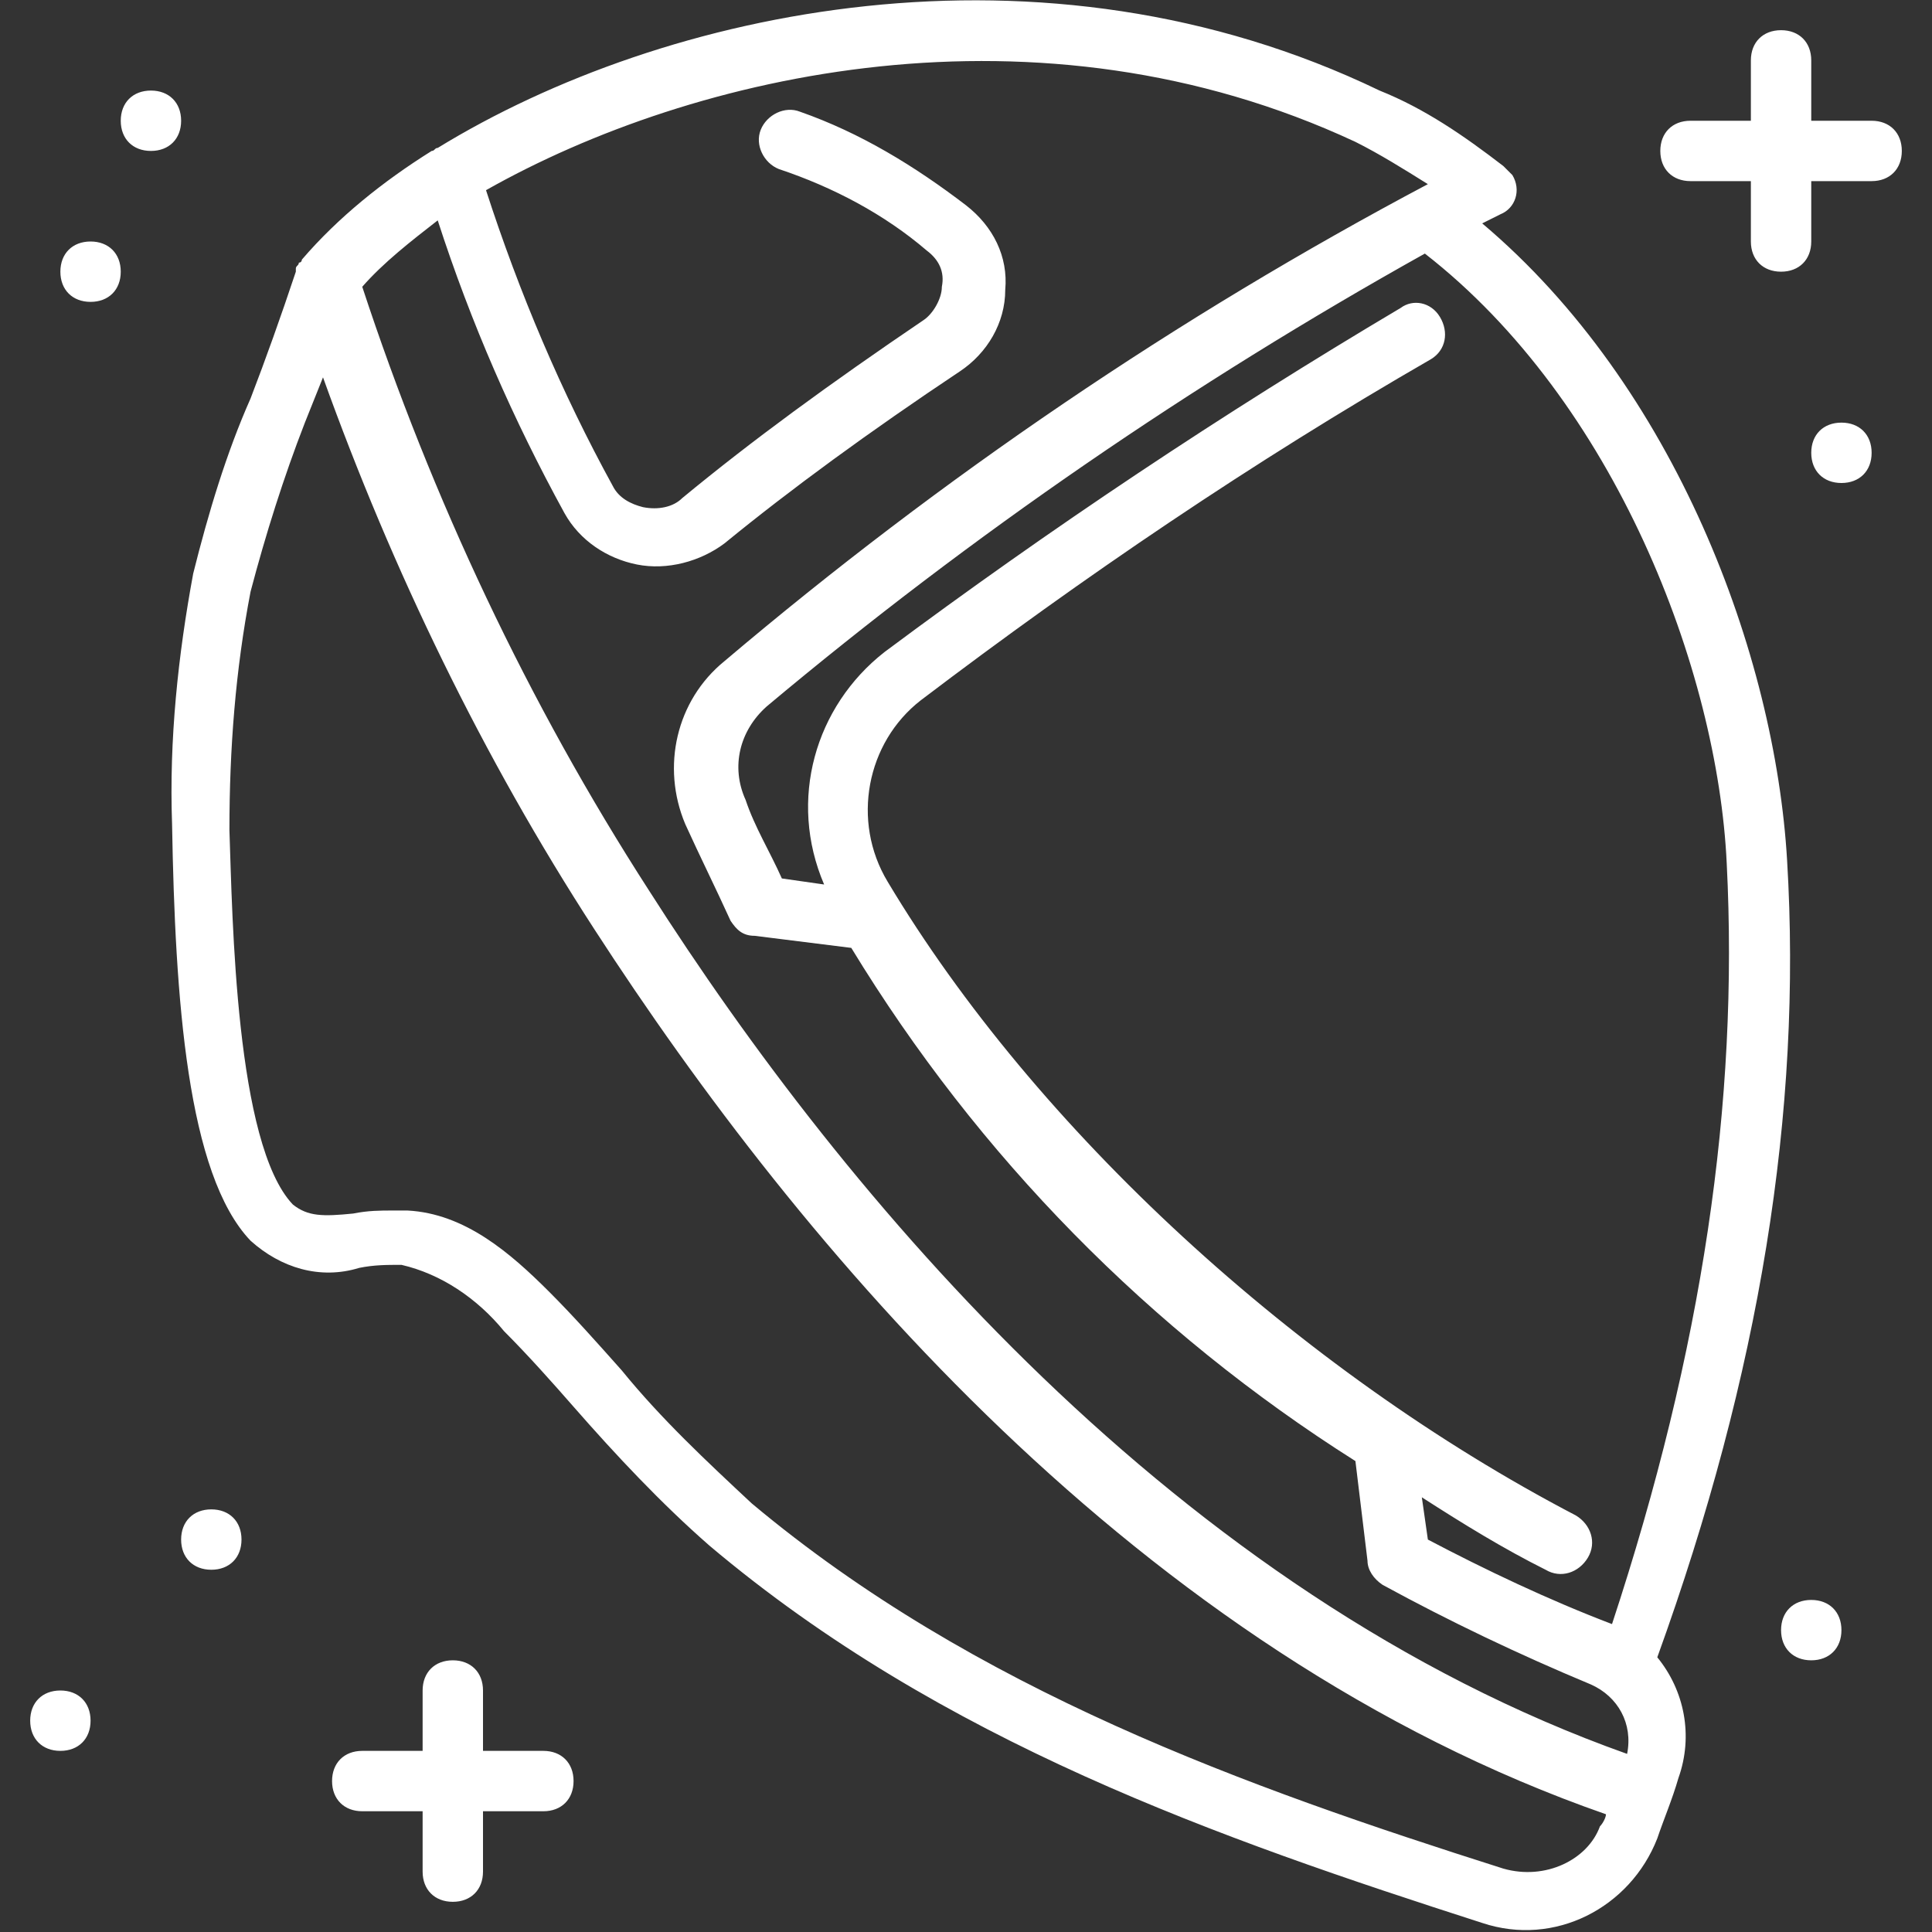 <svg enable-background="new 0 0 64 64" viewBox="0 0 64 64" xmlns="http://www.w3.org/2000/svg"><rect x="0" y="0" width="64" height="64" fill="#333333" stroke="none"/><path d="m59.2 28.5c-.4-6.8-3.7-15.7-10.1-21.1.2-.1.4-.2.6-.3.5-.2.7-.8.4-1.3-.1-.1-.2-.2-.3-.3-1.3-1-2.6-1.9-4.1-2.5-11.2-5.4-23.7-2.7-31.2 1.9-.1 0-.1.1-.2.1-1.6 1-3.1 2.2-4.3 3.6 0 0 0 .1-.1.1 0 .1-.1.1-.1.2v.1c-.5 1.5-1 2.9-1.5 4.2-.8 1.8-1.4 3.8-1.9 5.8-.5 2.7-.8 5.5-.7 8.3.1 5.8.5 11.6 2.6 13.8 1 .9 2.3 1.3 3.6.9.5-.1.9-.1 1.4-.1 1.3.3 2.5 1.1 3.4 2.2.8.8 1.6 1.7 2.3 2.5 1.4 1.6 2.9 3.2 4.5 4.6 7.7 6.5 16.9 9.7 25.6 12.5 2.4.8 4.9-.5 5.8-2.8.2-.6.5-1.3.7-2 .5-1.4.2-2.9-.7-4 3.4-9.4 4.8-18.1 4.3-26.4zm-2 .1c.4 7.9-.8 16.1-3.8 25.2-2.1-.8-4.2-1.8-6.1-2.8l-.2-1.4c1.4.9 2.7 1.7 4.1 2.4.5.3 1.1.1 1.4-.4s.1-1.1-.4-1.4c-9.2-4.8-17.9-12.8-22.8-21-1.2-2-.7-4.6 1.1-6 5.4-4.1 11-7.9 16.9-11.3.5-.3.6-.9.3-1.4s-.9-.6-1.3-.3c-5.9 3.5-11.6 7.3-17.1 11.4-2.3 1.8-3.2 4.9-2 7.7l-1.4-.2c-.4-.9-.9-1.7-1.2-2.6-.5-1.1-.2-2.3.7-3.1 6.8-5.7 14.1-10.7 21.8-15 6.3 4.9 9.7 13.8 10 20.2zm-42.7-21.3c1.1 3.4 2.5 6.6 4.2 9.7.5.9 1.4 1.5 2.4 1.7s2.1-.1 2.9-.7c2.2-1.8 4.8-3.7 7.8-5.7.9-.6 1.5-1.6 1.5-2.7.1-1.1-.4-2.1-1.3-2.8-1.7-1.3-3.5-2.4-5.5-3.1-.5-.2-1.1.1-1.3.6s.1 1.1.6 1.3c1.8.6 3.5 1.5 4.9 2.7.4.3.6.7.5 1.2 0 .4-.3.9-.6 1.1-3.1 2.1-5.7 4-8 5.9-.3.3-.8.4-1.3.3-.4-.1-.8-.3-1-.7-1.7-3.1-3.1-6.4-4.2-9.8 6.9-3.9 18.3-6.5 28.8-1.6.8.4 1.6.9 2.4 1.4-8.3 4.4-16.1 9.7-23.3 15.8-1.6 1.3-2.1 3.5-1.3 5.4.5 1.1 1 2.1 1.5 3.2.2.3.4.5.8.5l3.2.4c4.2 6.9 9.9 12.7 16.7 17l.4 3.3c0 .3.2.6.5.8 2.2 1.2 4.5 2.3 6.9 3.3.9.4 1.4 1.3 1.2 2.3-14.9-5.3-25.9-18.4-32.4-28.6-4-6.2-7.2-13-9.5-20 .7-.8 1.6-1.5 2.5-2.2zm35.3 54.6c-8.5-2.7-17.5-5.9-24.9-12.1-1.5-1.4-3-2.8-4.3-4.4-.8-.9-1.6-1.8-2.4-2.6-1.3-1.3-2.8-2.6-4.7-2.7-.2 0-.4 0-.5 0-.4 0-.8 0-1.3.1-1 .1-1.5.1-2-.3-1.9-2-2-9.5-2.1-12.4 0-2.7.2-5.3.7-7.9.5-1.9 1.1-3.8 1.8-5.6.2-.5.4-1 .6-1.5 2.3 6.4 5.3 12.6 9 18.3 6.8 10.5 18 23.9 33.5 29.3 0 .1-.1.3-.2.4-.4 1.1-1.8 1.8-3.2 1.4zm13.2-56.9c0 .6-.4 1-1 1h-2v2c0 .6-.4 1-1 1s-1-.4-1-1v-2h-2c-.6 0-1-.4-1-1s.4-1 1-1h2v-2c0-.6.4-1 1-1s1 .4 1 1v2h2c.6 0 1 .4 1 1zm-44 54c0 .6-.4 1-1 1h-2v2c0 .6-.4 1-1 1s-1-.4-1-1v-2h-2c-.6 0-1-.4-1-1s.4-1 1-1h2v-2c0-.6.4-1 1-1s1 .4 1 1v2h2c.6 0 1 .4 1 1zm-11-8c0 .6-.4 1-1 1s-1-.4-1-1 .4-1 1-1 1 .4 1 1zm-5 6c0 .6-.4 1-1 1s-1-.4-1-1 .4-1 1-1 1 .4 1 1zm59-42c0 .6-.4 1-1 1s-1-.4-1-1 .4-1 1-1 1 .4 1 1zm-58-6c0 .6-.4 1-1 1s-1-.4-1-1 .4-1 1-1 1 .4 1 1zm57 45c0 .6-.4 1-1 1s-1-.4-1-1 .4-1 1-1 1 .4 1 1zm-56-49c-.6 0-1-.4-1-1s.4-1 1-1 1 .4 1 1-.4 1-1 1z" fill="#fff"/></svg>